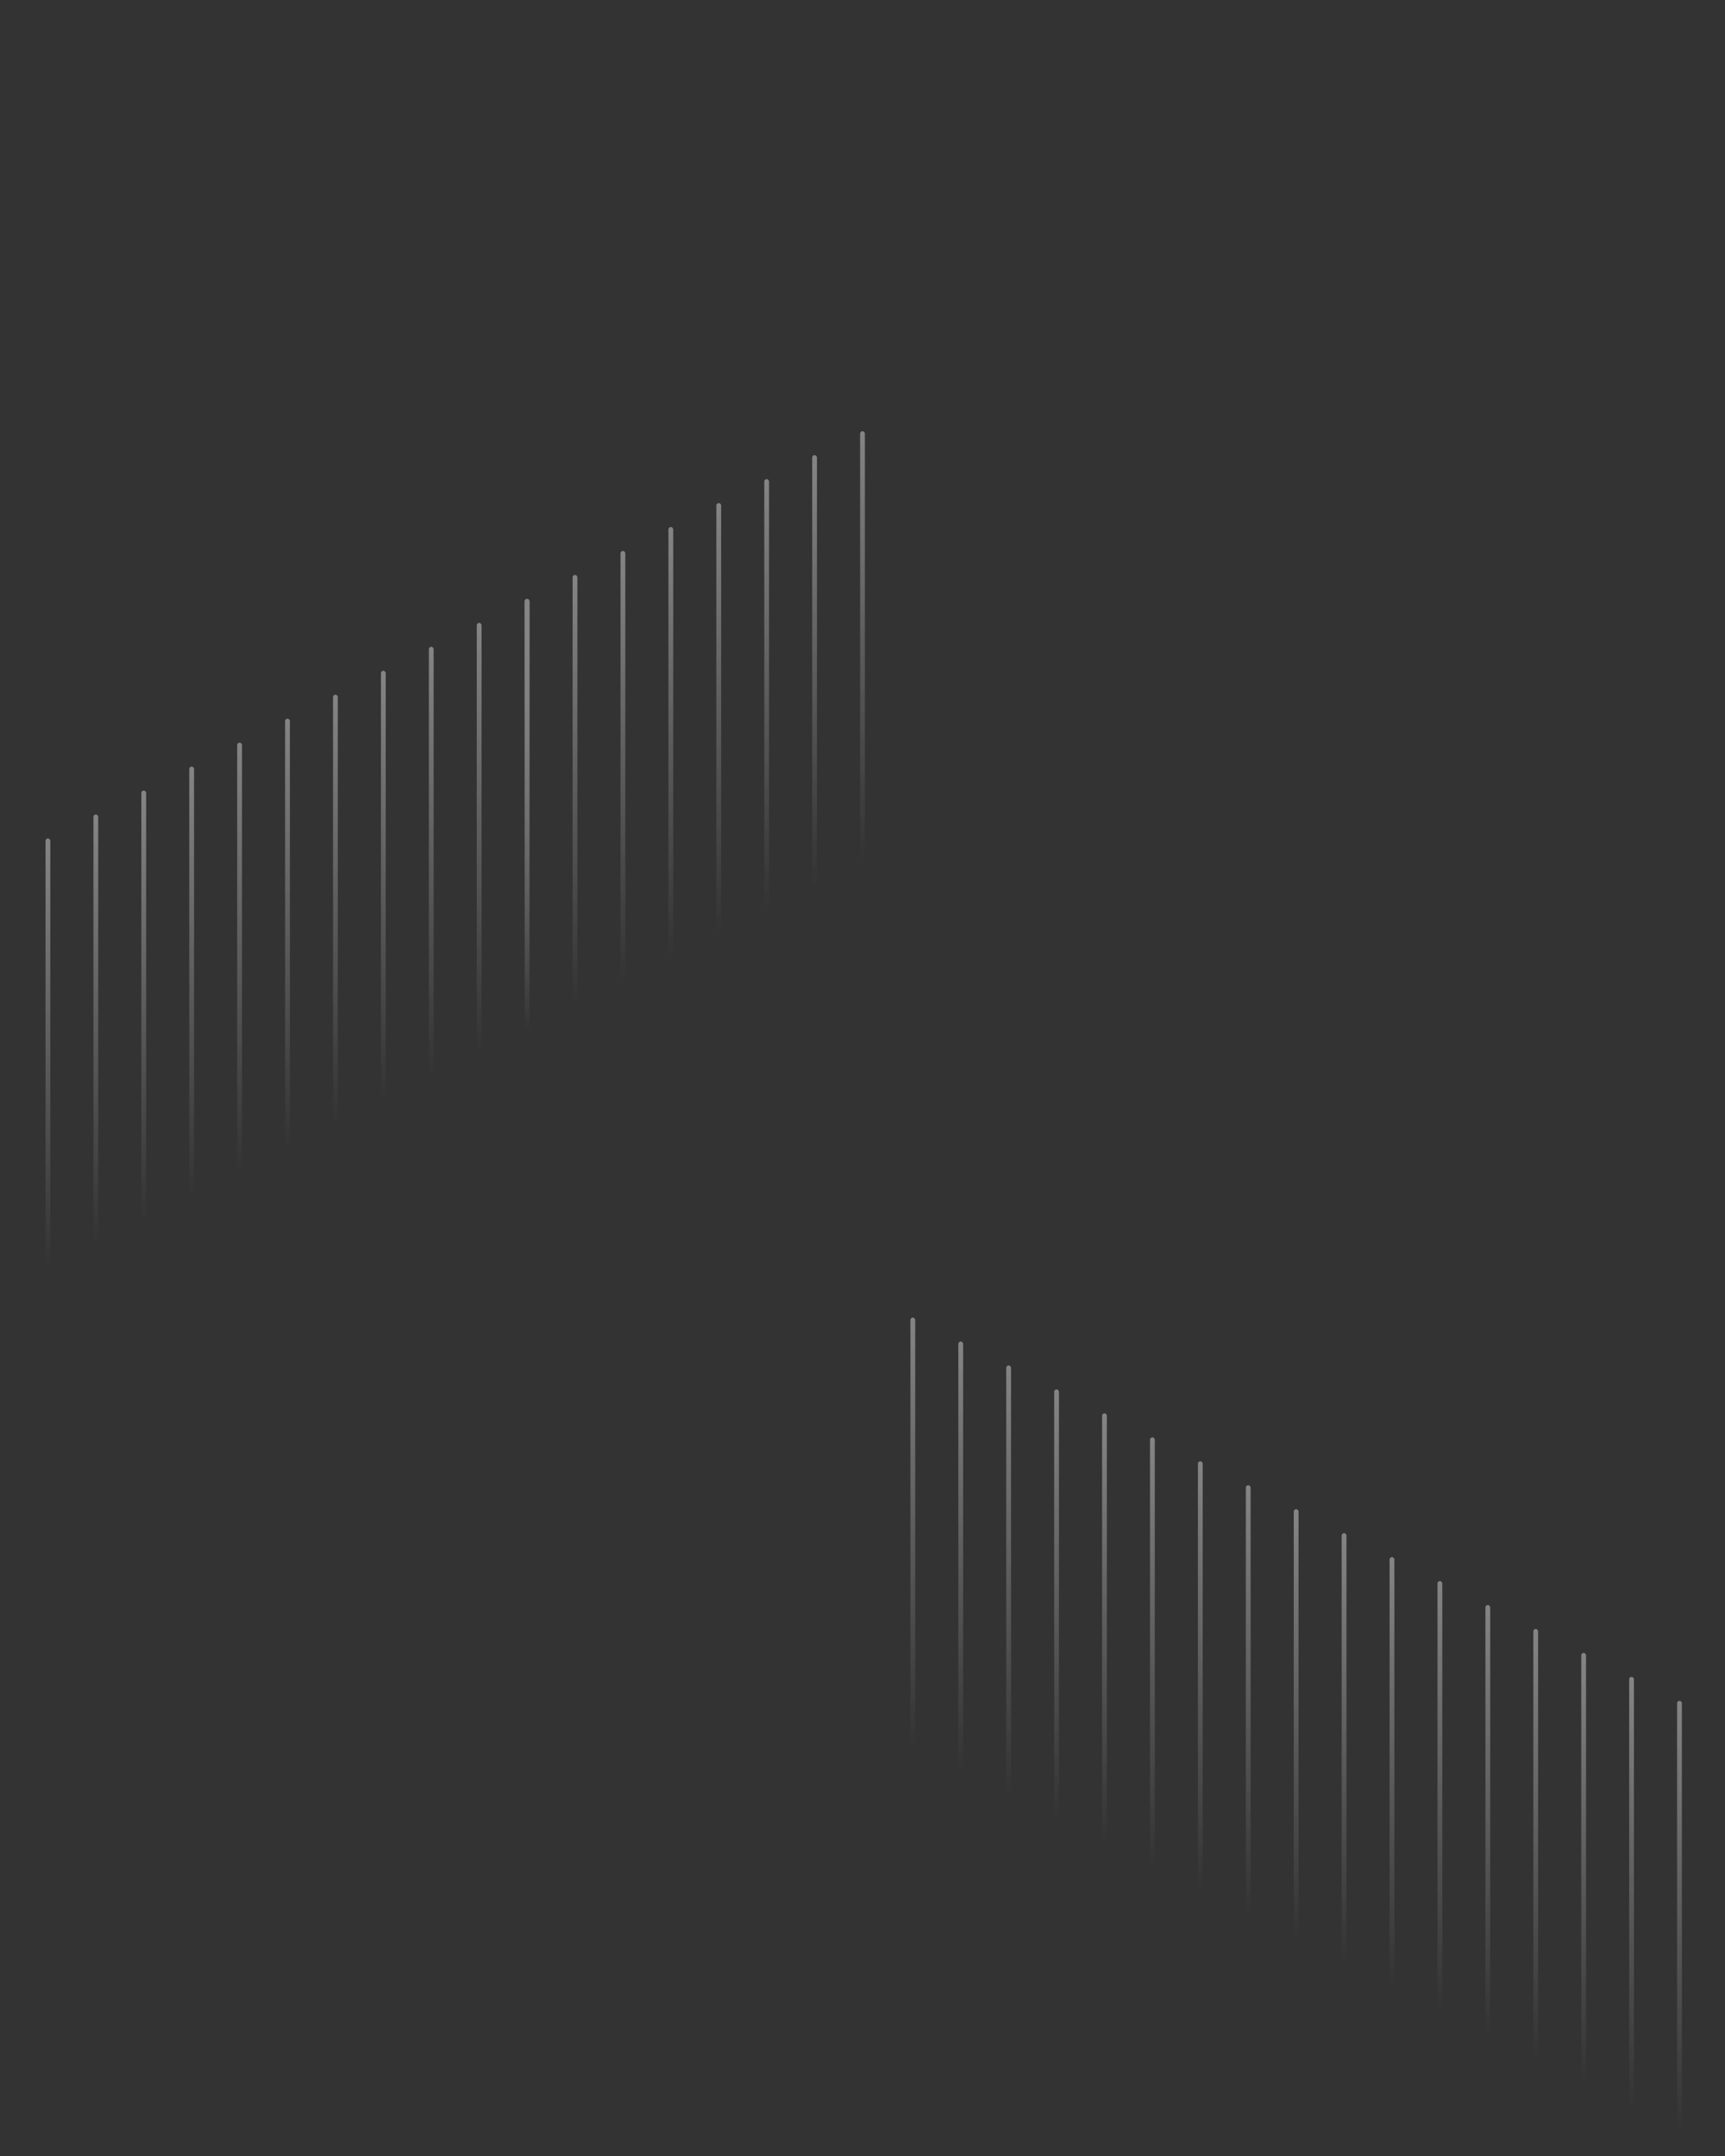 <svg class="is-hidden--xxxl-up" width="720" height="900" viewBox="0 0 720 900" fill="none" xmlns="http://www.w3.org/2000/svg" preserveAspectRatio="none">
    <rect x="0" y="0" width="720" height="900" fill="#333333" stroke="none"/>
    <g opacity="0.4">
    <rect class="intro-lines__item intro-lines__item--1" style="--line-index : 7" width="2" height="180" rx="1" x="219" y="250" fill="url(#paint-intro-0_linear)" data-reveal-old="intro-lines slow delay"></rect>
    <rect class="intro-lines__item intro-lines__item--1" style="--line-index : 7" width="2" height="180" rx="1" x="219" y="250" fill="url(#paint-intro-0_linear)" data-reveal-old="intro-lines slow delay"></rect>
    <rect class="intro-lines__item intro-lines__item--1" style="--line-index : 6" width="2" height="180" rx="1" x="239" y="240" fill="url(#paint-intro-0_linear)" data-reveal-old="intro-lines slow delay"></rect>
    <rect class="intro-lines__item intro-lines__item--1" style="--line-index : 5" width="2" height="180" rx="1" x="259" y="230" fill="url(#paint-intro-0_linear)" data-reveal-old="intro-lines slow delay"></rect>
    <rect class="intro-lines__item intro-lines__item--1" style="--line-index : 4" width="2" height="180" rx="1" x="279" y="220" fill="url(#paint-intro-0_linear)" data-reveal-old="intro-lines slow delay"></rect>
    <rect class="intro-lines__item intro-lines__item--1" style="--line-index : 3" width="2" height="180" rx="1" x="299" y="210" fill="url(#paint-intro-0_linear)" data-reveal-old="intro-lines slow delay"></rect>
    <rect class="intro-lines__item intro-lines__item--1" style="--line-index : 2" width="2" height="180" rx="1" x="319" y="200" fill="url(#paint-intro-0_linear)" data-reveal-old="intro-lines slow delay"></rect>
    <rect class="intro-lines__item intro-lines__item--1" style="--line-index : 1" width="2" height="180" rx="1" x="339" y="190" fill="url(#paint-intro-0_linear)" data-reveal-old="intro-lines slow delay"></rect>
    <rect class="intro-lines__item intro-lines__item--1" style="--line-index : 0" width="2" height="180" rx="1" x="359" y="180" fill="url(#paint-intro-0_linear)" data-reveal-old="intro-lines slow delay"></rect>
    <rect class="intro-lines__item intro-lines__item--1" style="--line-index : 8" width="2" height="180" rx="1" x="199" y="260" fill="url(#paint-intro-0_linear)" data-reveal-old="intro-lines slow delay"></rect>
    <rect class="intro-lines__item intro-lines__item--1" style="--line-index : 9" width="2" height="180" rx="1" x="179" y="270" fill="url(#paint-intro-0_linear)" data-reveal-old="intro-lines slow delay"></rect>
    <rect class="intro-lines__item intro-lines__item--1" style="--line-index : 10" width="2" height="180" rx="1" x="159" y="280" fill="url(#paint-intro-0_linear)" data-reveal-old="intro-lines slow delay"></rect>
    <rect class="intro-lines__item intro-lines__item--1" style="--line-index : 11" width="2" height="180" rx="1" x="139" y="290" fill="url(#paint-intro-0_linear)" data-reveal-old="intro-lines slow delay"></rect>
    <rect class="intro-lines__item intro-lines__item--1" style="--line-index : 12" width="2" height="180" rx="1" x="119" y="300" fill="url(#paint-intro-0_linear)" data-reveal-old="intro-lines slow delay"></rect>
    <rect class="intro-lines__item intro-lines__item--1" style="--line-index : 13" width="2" height="180" rx="1" x="99" y="310" fill="url(#paint-intro-0_linear)" data-reveal-old="intro-lines slow delay"></rect>
    <rect class="intro-lines__item intro-lines__item--1" style="--line-index : 14" width="2" height="180" rx="1" x="79" y="320" fill="url(#paint-intro-0_linear)" data-reveal-old="intro-lines slow delay"></rect>
    <rect class="intro-lines__item intro-lines__item--1" style="--line-index : 15" width="2" height="180" rx="1" x="59" y="330" fill="url(#paint-intro-0_linear)" data-reveal-old="intro-lines slow delay"></rect>
    <rect class="intro-lines__item intro-lines__item--1" style="--line-index : 16" width="2" height="180" rx="1" x="39" y="340" fill="url(#paint-intro-0_linear)" data-reveal-old="intro-lines slow delay"></rect>
    <rect class="intro-lines__item intro-lines__item--1" style="--line-index : 17" width="2" height="180" rx="1" x="19" y="350" fill="url(#paint-intro-0_linear)" data-reveal-old="intro-lines slow delay"></rect>
    </g>
    <g opacity="0.4">
    <rect class="intro-lines__item intro-lines__item--2" style="--line-index : 7" x="500" y="610" width="2" height="180" rx="1" fill="url(#paint-intro-0_linear)" data-reveal-old="intro-lines slow delay"></rect>
    <rect class="intro-lines__item intro-lines__item--2" style="--line-index : 6" x="480" y="600" width="2" height="180" rx="1" fill="url(#paint-intro-0_linear)" data-reveal-old="intro-lines slow delay"></rect>
    <rect class="intro-lines__item intro-lines__item--2" style="--line-index : 5" x="460" y="590" width="2" height="180" rx="1" fill="url(#paint-intro-0_linear)" data-reveal-old="intro-lines slow delay"></rect>
    <rect class="intro-lines__item intro-lines__item--2" style="--line-index : 4" x="440" y="580" width="2" height="180" rx="1" fill="url(#paint-intro-0_linear)" data-reveal-old="intro-lines slow delay"></rect>
    <rect class="intro-lines__item intro-lines__item--2" style="--line-index : 3" x="420" y="570" width="2" height="180" rx="1" fill="url(#paint-intro-0_linear)" data-reveal-old="intro-lines slow delay"></rect>
    <rect class="intro-lines__item intro-lines__item--2" style="--line-index : 2" x="400" y="560" width="2" height="180" rx="1" fill="url(#paint-intro-0_linear)" data-reveal-old="intro-lines slow delay"></rect>
    <rect class="intro-lines__item intro-lines__item--2" style="--line-index : 1" x="380" y="550" width="2" height="180" rx="1" fill="url(#paint-intro-0_linear)" data-reveal-old="intro-lines slow delay"></rect>
    <rect class="intro-lines__item intro-lines__item--2" style="--line-index : 8" x="520" y="620" width="2" height="180" rx="1" fill="url(#paint-intro-0_linear)" data-reveal-old="intro-lines slow delay"></rect>
    <rect class="intro-lines__item intro-lines__item--2" style="--line-index : 9" x="540" y="630" width="2" height="180" rx="1" fill="url(#paint-intro-0_linear)" data-reveal-old="intro-lines slow delay"></rect>
    <rect class="intro-lines__item intro-lines__item--2" style="--line-index : 10" x="560" y="640" width="2" height="180" rx="1" fill="url(#paint-intro-0_linear)" data-reveal-old="intro-lines slow delay"></rect>
    <rect class="intro-lines__item intro-lines__item--2" style="--line-index : 11" x="580" y="650" width="2" height="180" rx="1" fill="url(#paint-intro-0_linear)" data-reveal-old="intro-lines slow delay"></rect>
    <rect class="intro-lines__item intro-lines__item--2" style="--line-index : 12" x="600" y="660" width="2" height="180" rx="1" fill="url(#paint-intro-0_linear)" data-reveal-old="intro-lines slow delay"></rect>
    <rect class="intro-lines__item intro-lines__item--2" style="--line-index : 13" x="620" y="670" width="2" height="180" rx="1" fill="url(#paint-intro-0_linear)" data-reveal-old="intro-lines slow delay"></rect>
    <rect class="intro-lines__item intro-lines__item--2" style="--line-index : 14" x="640" y="680" width="2" height="180" rx="1" fill="url(#paint-intro-0_linear)" data-reveal-old="intro-lines slow delay"></rect>
    <rect class="intro-lines__item intro-lines__item--2" style="--line-index : 15" x="660" y="690" width="2" height="180" rx="1" fill="url(#paint-intro-0_linear)" data-reveal-old="intro-lines slow delay"></rect>
    <rect class="intro-lines__item intro-lines__item--2" style="--line-index : 16" x="680" y="700" width="2" height="180" rx="1" fill="url(#paint-intro-0_linear)" data-reveal-old="intro-lines slow delay"></rect>
    <rect class="intro-lines__item intro-lines__item--2" style="--line-index : 17" x="700" y="710" width="2" height="180" rx="1" fill="url(#paint-intro-0_linear)" data-reveal-old="intro-lines slow delay"></rect>
    </g>
    <defs>
    <linearGradient id="paint-intro-0_linear" x1="0" y1="0" x2="0" y2="1">
    <stop offset="0" stop-color="white"></stop>
    <stop offset="1" stop-color="white" stop-opacity="0"></stop>
    </linearGradient>
    </defs>
</svg>